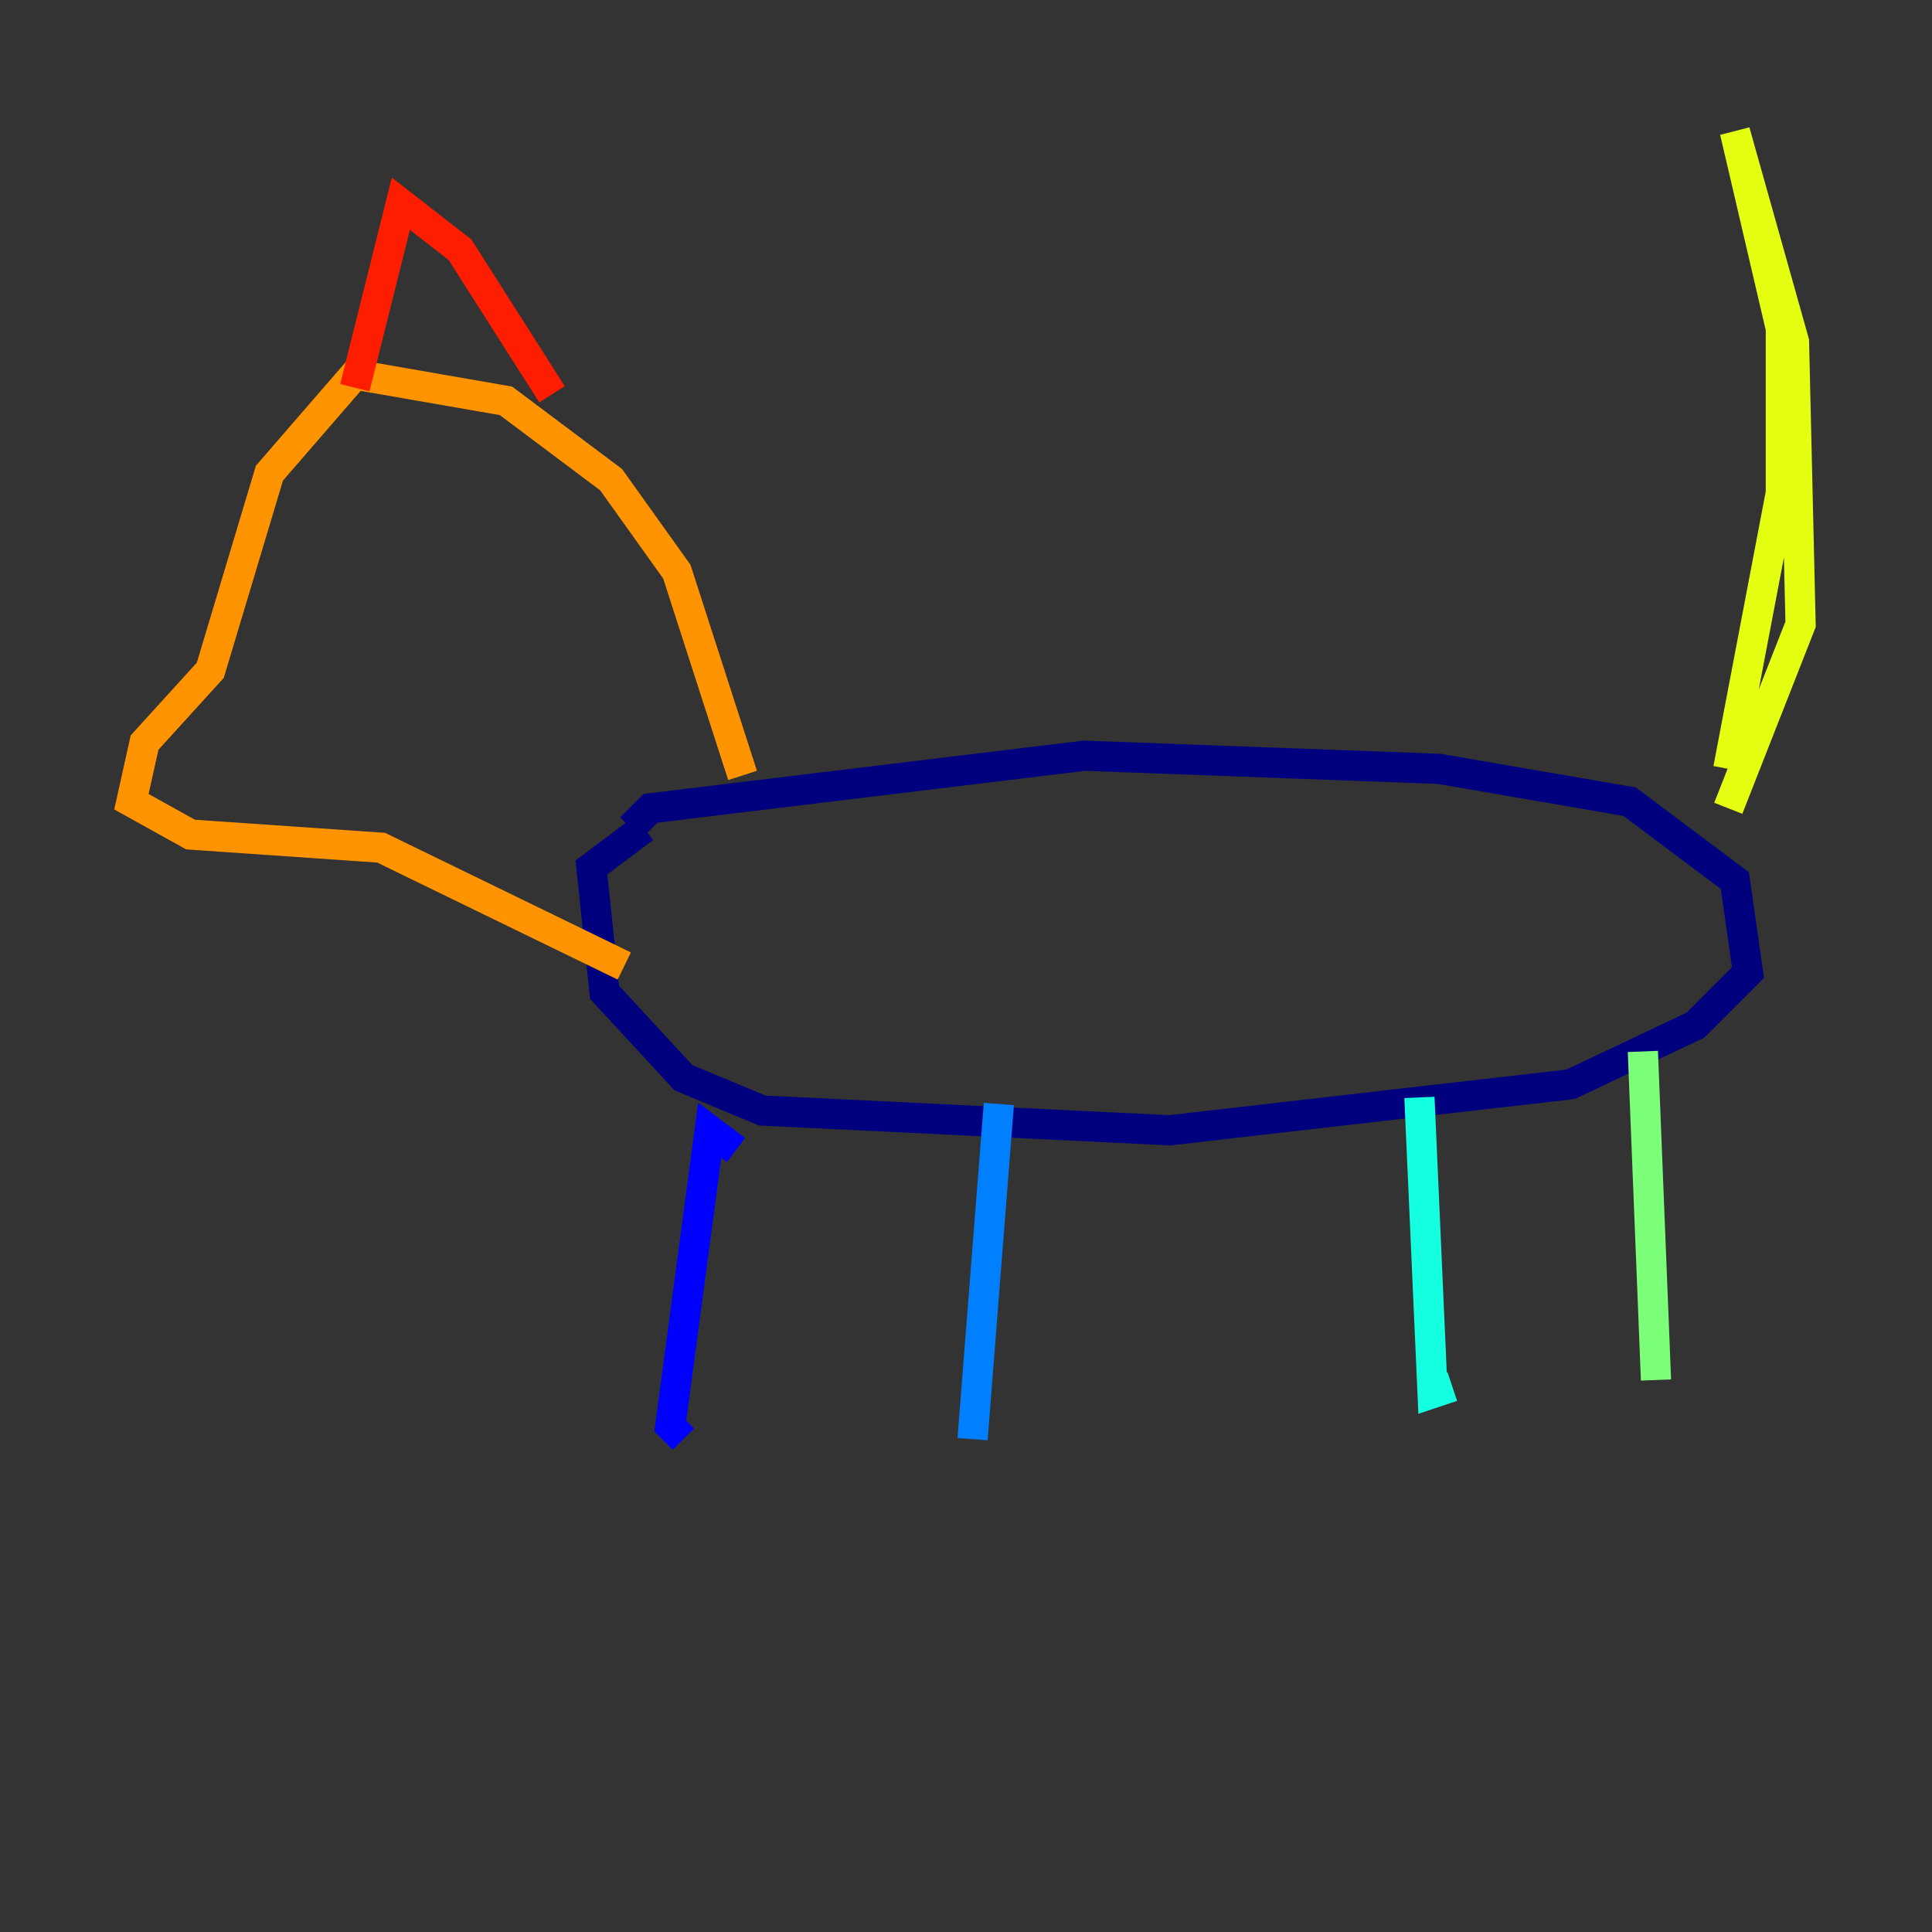 <?xml version="1.0" encoding="utf-8" ?>
<svg baseProfile="tiny" height="128" version="1.2" viewBox="0,0,128,128" width="128" xmlns="http://www.w3.org/2000/svg" xmlns:ev="http://www.w3.org/2001/xml-events" xmlns:xlink="http://www.w3.org/1999/xlink"><rect x="0" y="0" width="128" height="128" fill="#333333" stroke="none"/><defs /><polyline fill="none" points="41.796,54.857 43.102,53.551 71.837,50.068 95.347,50.939 107.973,53.116 114.939,58.34 115.809,64.435 112.326,67.918 104.054,71.837 77.497,74.884 50.503,73.578 45.279,71.401 40.054,65.742 39.184,57.469 42.667,54.857" stroke="#00007f" stroke-width="2" /><polyline fill="none" points="48.762,76.191 47.02,74.884 44.408,94.476 45.279,95.347" stroke="#0000ff" stroke-width="2" /><polyline fill="none" points="66.177,73.143 64.435,95.347" stroke="#0080ff" stroke-width="2" /><polyline fill="none" points="94.041,72.707 94.912,92.299 96.218,91.864" stroke="#15ffe1" stroke-width="2" /><polyline fill="none" points="108.844,69.66 109.714,91.429" stroke="#7cff79" stroke-width="2" /><polyline fill="none" points="114.503,50.939 117.986,32.653 117.986,21.769 114.939,8.707 118.857,22.64 119.293,41.361 114.503,53.551" stroke="#e4ff12" stroke-width="2" /><polyline fill="none" points="49.197,51.374 44.843,37.878 40.49,31.782 33.524,26.558 23.51,24.816 17.85,31.347 13.932,44.408 9.578,49.197 8.707,53.116 12.626,55.292 25.252,56.163 41.361,64.0" stroke="#ff9400" stroke-width="2" /><polyline fill="none" points="23.51,25.687 26.558,13.497 30.476,16.544 36.571,26.122" stroke="#ff1d00" stroke-width="2" /><polyline fill="none" points="43.537,27.429 43.537,27.429" stroke="#7f0000" stroke-width="2" /></svg>